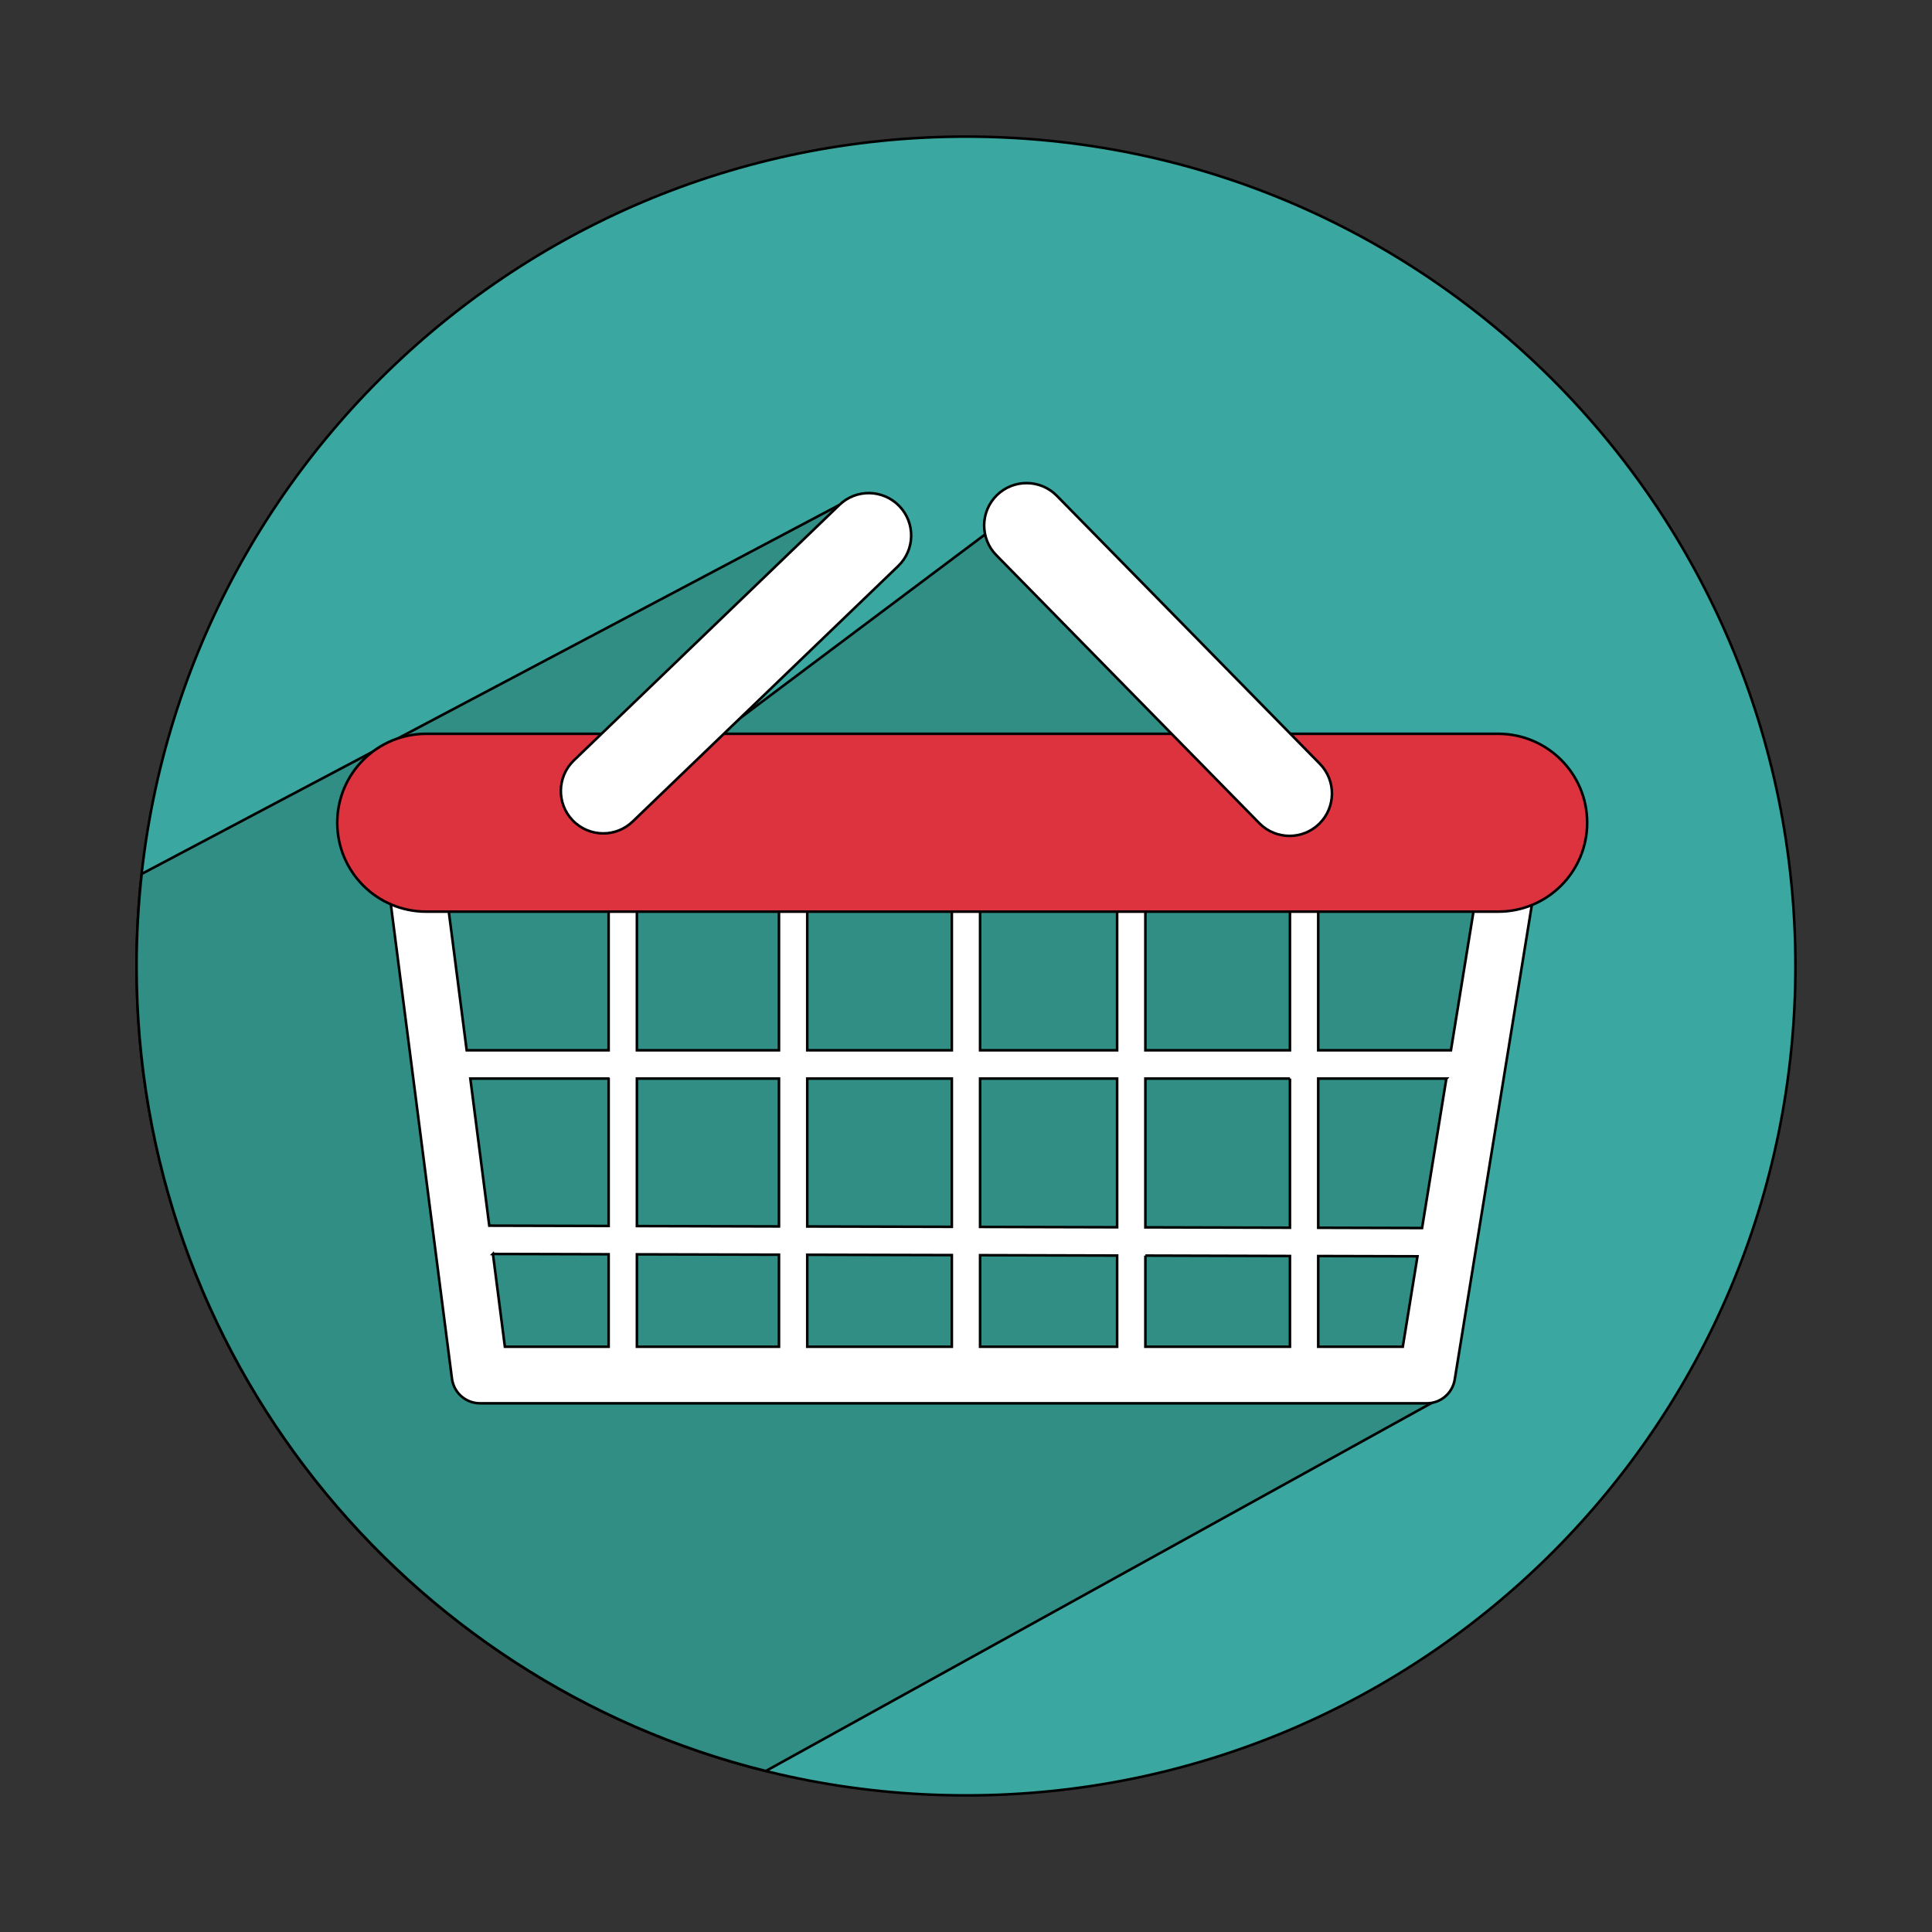<svg width="750" height="750" xmlns="http://www.w3.org/2000/svg">
 <rect width="100%" height="100%" fill="#333333" stroke="none"/>
 <g>
  <title>basket</title>
  <g stroke="null" id="layer1">
   <g stroke="null" id="g4633">
    <path stroke="null" d="m696.987,374.993c0,177.83 -144.154,321.977 -321.958,321.977c-177.857,0 -322.015,-144.147 -322.015,-321.977c0,-177.823 144.158,-321.963 322.015,-321.963c177.805,0 321.958,144.14 321.958,321.963" id="path100" fill-rule="nonzero" fill="#3aa8a0"/>
    <path stroke="null" d="m389.245,202.329l-146.754,110.063l83.355,-116.378l-270.845,143.24c-1.297,11.737 -1.988,23.657 -1.988,35.739c0,151.029 103.984,277.733 244.275,312.509l261.416,-144.505l22.909,-189.1l-45.617,-22.288l-146.751,-129.28" id="path132" fill-rule="nonzero" fill="#308e84"/>
    <path stroke="null" d="m511.734,522.803l0,-35.208l38.531,0.1l-5.705,35.109l-32.826,0zm-320.379,-36.017l44.914,0.113l0,35.904l-40.274,0l-4.64,-36.017zm44.914,-68.082l0,57.222l-46.331,-0.118l-7.36,-57.104l53.691,0zm66.132,0l0,57.394l-55.155,-0.138l0,-57.256l55.155,0zm67.096,0l0,57.555l-56.121,-0.141l0,-57.415l56.121,0zm64.17,0l0,57.721l-53.199,-0.138l0,-57.583l53.199,0zm10.971,68.719l56.118,0.154l0,35.226l-56.118,0l0,-35.381zm-64.17,-0.159l53.199,0.141l0,35.399l-53.199,0l0,-35.539zm-78.067,35.539l-55.155,0l0,-35.872l55.155,0.141l0,35.732zm10.975,-35.711l56.121,0.138l0,35.573l-56.121,0l0,-35.711zm187.379,-68.388l0,57.895l-56.118,-0.147l0,-57.748l56.118,0zm60.72,0l-9.434,58.02l-40.308,-0.107l0,-57.914l49.742,0zm25.282,-87.308c-5.893,-0.932 -11.605,3.099 -12.58,9.083l-10.925,67.248l-51.519,0l0,-59.661l-10.978,0l0,59.661l-56.118,0l0,-61.604l-10.971,0l0,61.604l-53.199,0l0,-60.634l-10.971,0l0,60.634l-56.121,0l0,-60.634l-10.975,0l0,60.634l-55.155,0l0,-61.604l-10.978,0l0,61.604l-55.101,0l-8.253,-63.984c-0.771,-6.004 -6.07,-10.286 -12.288,-9.482c-6.011,0.771 -10.259,6.276 -9.488,12.288l24.31,188.635c0.705,5.479 5.372,9.574 10.891,9.574l367.555,0c5.379,0 9.969,-3.903 10.83,-9.223l31.121,-191.548c0.952,-5.977 -3.105,-11.614 -9.089,-12.591" id="path1080" fill-rule="nonzero" fill="white"/>
    <path stroke="null" d="m616.134,319.38c0,19.063 -15.459,34.517 -34.521,34.517l-416.17,0c-19.07,0 -34.521,-15.454 -34.521,-34.517c0,-19.063 15.452,-34.521 34.521,-34.521l416.17,0c19.063,0 34.521,15.459 34.521,34.521" id="path1082" fill-rule="nonzero" fill="#dc333e"/>
    <path stroke="null" d="m234.182,323.524c-4.316,0 -8.625,-1.689 -11.864,-5.048c-6.301,-6.548 -6.095,-16.968 0.453,-23.279l103.075,-99.183c6.542,-6.31 16.955,-6.104 23.272,0.451c6.31,6.548 6.104,16.968 -0.447,23.279l-103.075,99.176c-3.198,3.074 -7.305,4.604 -11.415,4.604" id="path1084" fill-rule="nonzero" fill="white"/>
    <path stroke="null" d="m500.604,324.494c-4.264,0 -8.532,-1.643 -11.744,-4.935l-102.096,-104.038c-6.365,-6.489 -6.276,-16.916 0.211,-23.286c6.496,-6.356 16.937,-6.249 23.279,0.22l102.098,104.045c6.363,6.483 6.27,16.909 -0.213,23.279c-3.205,3.144 -7.373,4.715 -11.535,4.715" id="path1086" fill-rule="nonzero" fill="white"/>
   </g>
  </g>
 </g>
</svg>
